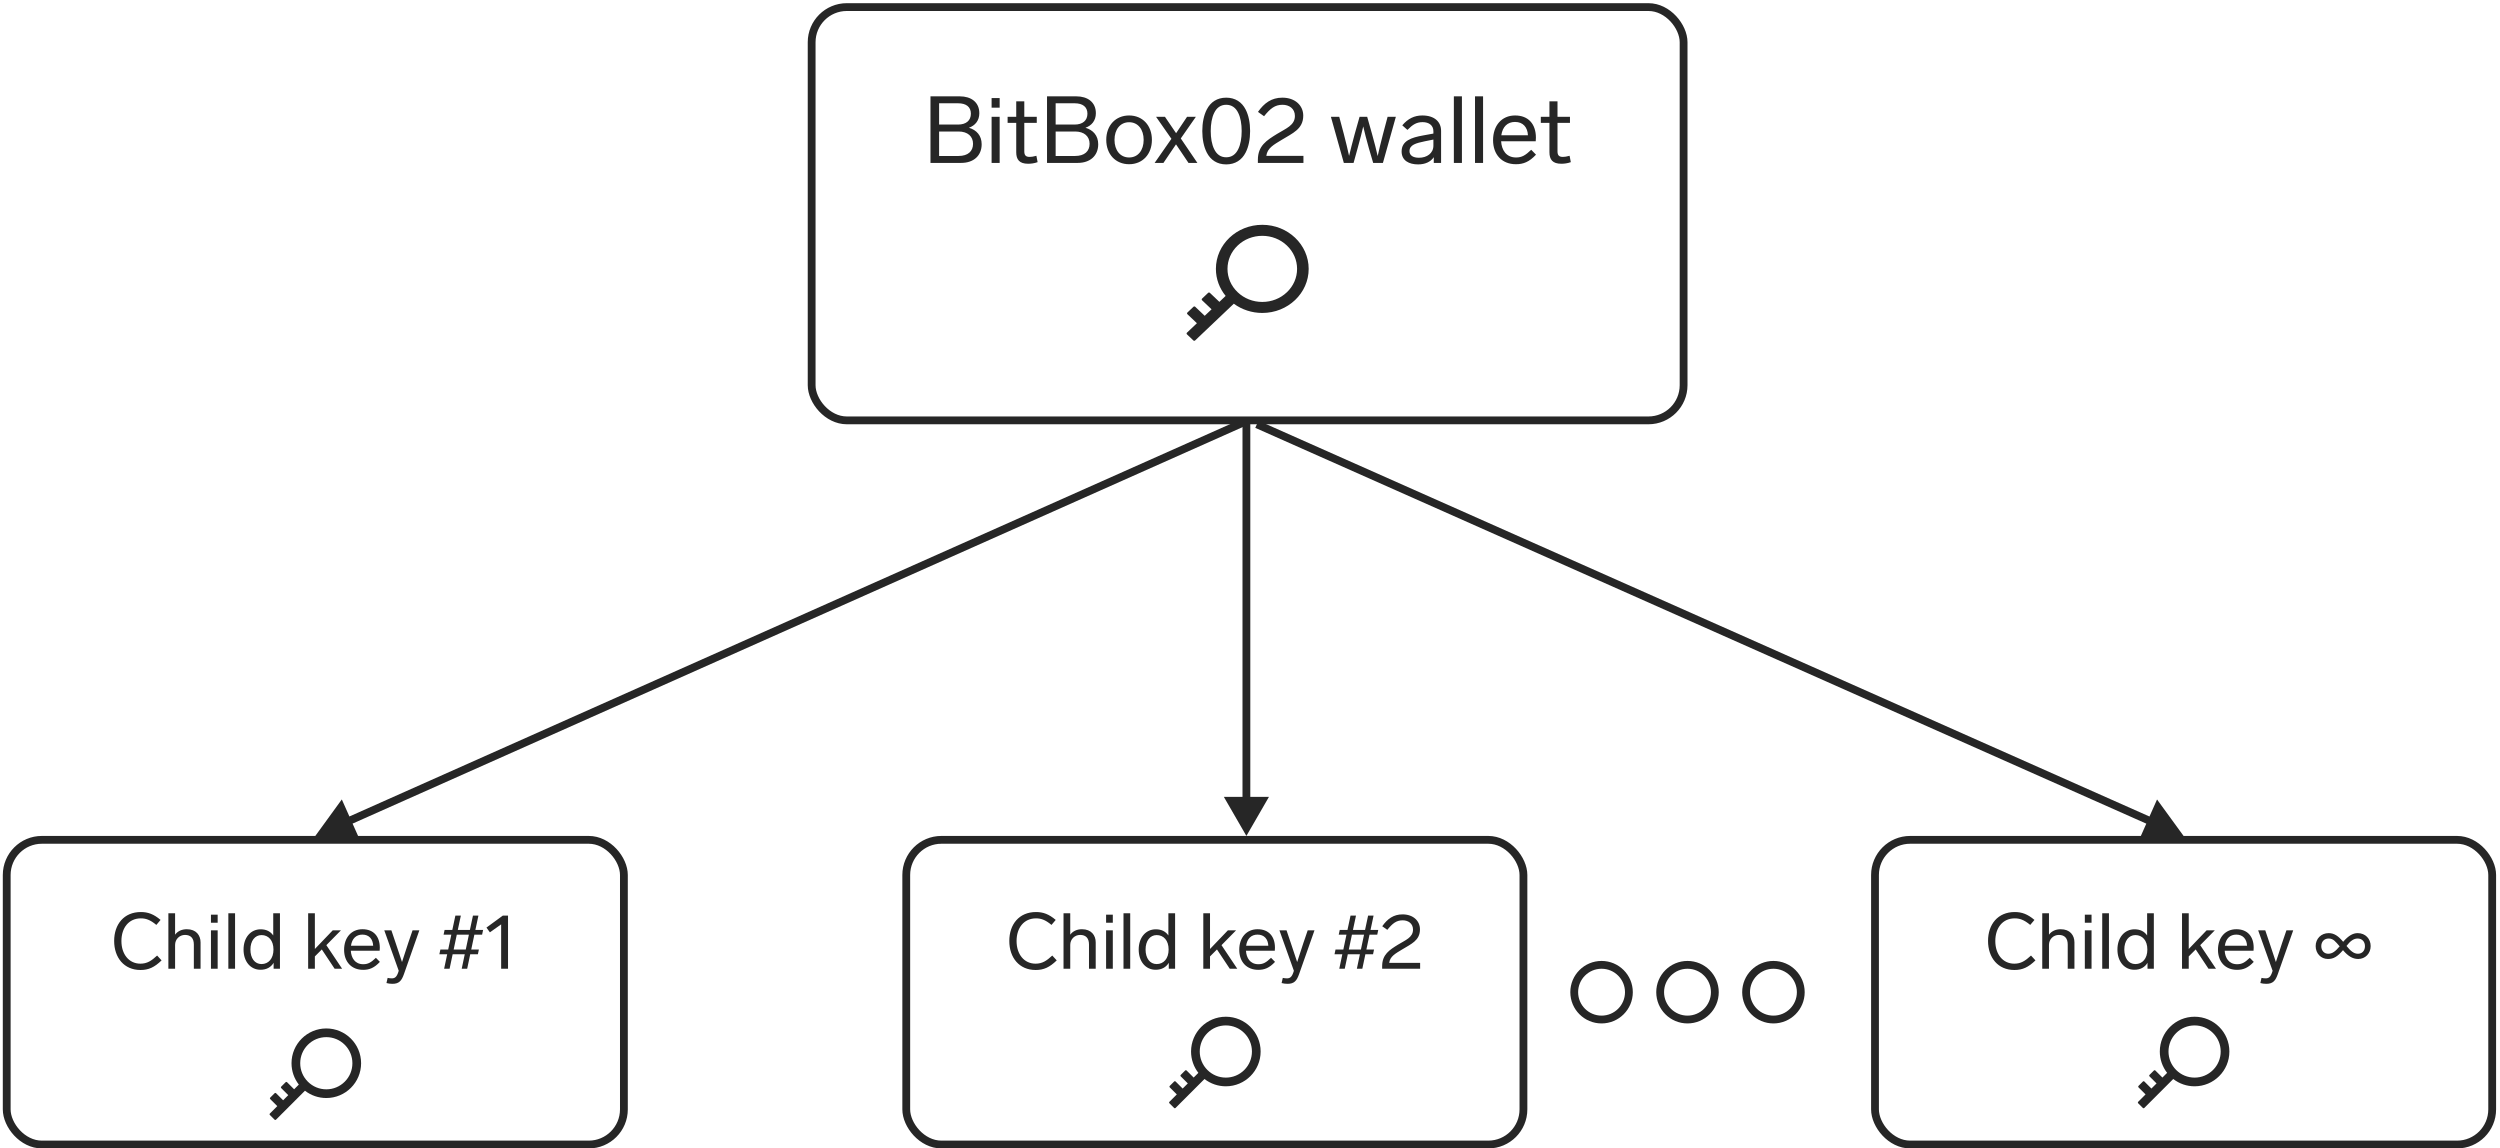 <svg width="320" height="147" viewBox="0 0 320 147" fill="none" xmlns="http://www.w3.org/2000/svg">
<circle cx="205" cy="127" r="3.5" stroke="#262626"/>
<circle cx="216" cy="127" r="3.5" stroke="#262626"/>
<circle cx="227" cy="127" r="3.5" stroke="#262626"/>
<rect x="103.891" y="0.907" width="111.609" height="52.9" rx="4.5" stroke="#262626"/>
<path d="M124.021 16.352C124.993 16.64 125.653 17.349 125.653 18.465C125.653 19.941 124.609 20.852 123.037 20.852H119.101V12.332H122.857C124.285 12.332 125.353 13.065 125.353 14.492C125.353 15.453 124.801 16.076 124.021 16.352ZM120.205 13.22V15.944H122.629C123.661 15.944 124.273 15.428 124.273 14.553C124.273 13.688 123.673 13.22 122.641 13.22H120.205ZM122.689 19.965C123.913 19.965 124.549 19.352 124.549 18.404C124.549 17.468 123.877 16.832 122.689 16.832H120.205V19.965H122.689ZM127.957 12.549V13.784H126.925V12.549H127.957ZM127.957 14.948V20.852H126.925V14.948H127.957ZM132.658 19.941L132.814 20.756C132.382 20.913 131.95 20.96 131.602 20.96C130.474 20.96 130.078 20.421 130.078 19.485V15.729H128.974V14.948H130.078V12.969H131.11V14.948H132.706V15.729H131.11V19.364C131.11 19.892 131.314 20.084 131.806 20.084C132.022 20.084 132.262 20.049 132.658 19.941ZM138.939 16.352C139.911 16.64 140.571 17.349 140.571 18.465C140.571 19.941 139.527 20.852 137.955 20.852H134.019V12.332H137.775C139.203 12.332 140.271 13.065 140.271 14.492C140.271 15.453 139.719 16.076 138.939 16.352ZM135.123 13.22V15.944H137.547C138.579 15.944 139.191 15.428 139.191 14.553C139.191 13.688 138.591 13.22 137.559 13.22H135.123ZM137.607 19.965C138.831 19.965 139.467 19.352 139.467 18.404C139.467 17.468 138.795 16.832 137.607 16.832H135.123V19.965H137.607ZM144.528 14.78C146.244 14.78 147.444 16.052 147.444 17.901C147.444 19.748 146.244 21.02 144.528 21.02C142.8 21.02 141.6 19.748 141.6 17.901C141.6 16.052 142.8 14.78 144.528 14.78ZM144.528 15.645C143.388 15.645 142.656 16.569 142.656 17.901C142.656 19.233 143.388 20.157 144.528 20.157C145.668 20.157 146.388 19.233 146.388 17.901C146.388 16.569 145.668 15.645 144.528 15.645ZM153.265 20.852H152.125L150.529 18.477L148.921 20.852H147.793L149.941 17.768L147.973 14.948H149.113L150.541 17.049L151.945 14.948H153.073L151.141 17.721L153.265 20.852ZM156.954 12.501C158.118 12.501 158.958 13.076 159.438 14.012C159.822 14.757 160.014 15.716 160.014 16.773C160.014 17.828 159.822 18.788 159.438 19.532C158.958 20.468 158.118 21.044 156.954 21.044C155.79 21.044 154.95 20.468 154.47 19.532C154.086 18.788 153.894 17.828 153.894 16.773C153.894 15.716 154.086 14.757 154.47 14.012C154.95 13.076 155.79 12.501 156.954 12.501ZM156.954 13.412C156.246 13.412 155.73 13.784 155.406 14.469C155.118 15.056 154.974 15.861 154.974 16.773C154.974 17.684 155.118 18.488 155.406 19.076C155.73 19.761 156.246 20.133 156.954 20.133C157.662 20.133 158.178 19.761 158.502 19.076C158.79 18.488 158.934 17.684 158.934 16.773C158.934 15.861 158.79 15.056 158.502 14.469C158.178 13.784 157.662 13.412 156.954 13.412ZM162.088 19.953H166.84V20.852H161.008V20.456C161.008 18.657 162.136 17.96 163.456 17.145C164.584 16.448 165.748 16.052 165.748 14.841C165.748 13.893 165.004 13.412 164.164 13.412C163.192 13.412 162.604 13.88 161.8 14.877L161.02 14.325C161.812 13.197 162.748 12.501 164.14 12.501C165.784 12.501 166.816 13.508 166.816 14.805C166.816 16.532 165.424 17.061 164.08 17.889C163.036 18.524 162.22 18.945 162.088 19.953ZM177.614 14.948H178.67L177.014 20.852H175.766L175.214 18.968C174.878 17.78 174.662 16.916 174.494 16.184C174.326 16.904 174.11 17.793 173.774 18.98L173.258 20.852H172.01L170.354 14.948H171.422L172.01 17.157C172.298 18.248 172.502 19.148 172.682 19.953C172.874 19.16 173.102 18.248 173.402 17.157L174.026 14.948H174.998L175.622 17.157C175.934 18.261 176.162 19.172 176.342 19.977C176.522 19.172 176.738 18.248 177.026 17.157L177.614 14.948ZM182.059 14.78C183.619 14.78 184.459 15.597 184.459 16.748V20.852H183.523V20.12C183.127 20.721 182.407 21.044 181.519 21.044C180.367 21.044 179.407 20.564 179.407 19.389C179.407 18.009 180.679 17.601 182.155 17.337L183.475 17.096V16.797C183.475 16.052 182.911 15.633 182.095 15.633C181.339 15.633 180.847 15.921 180.151 16.628L179.491 16.041C180.223 15.177 181.039 14.78 182.059 14.78ZM181.627 20.192C182.647 20.192 183.475 19.616 183.475 18.645V17.864L182.395 18.081C181.243 18.32 180.415 18.537 180.415 19.352C180.415 19.892 180.871 20.192 181.627 20.192ZM187.126 12.332V20.852H186.094V12.332H187.126ZM189.833 12.332V20.852H188.801V12.332H189.833ZM195.996 19.172L196.608 19.797C195.744 20.721 195 21.02 194.04 21.02C192.24 21.02 191.112 19.785 191.112 17.936C191.112 16.088 192.204 14.78 193.932 14.78C195.636 14.78 196.596 15.884 196.596 17.625C196.596 17.744 196.584 17.973 196.572 18.081H192.144C192.204 19.172 192.768 20.157 194.052 20.157C194.808 20.157 195.252 19.881 195.996 19.172ZM193.92 15.608C192.96 15.608 192.324 16.221 192.168 17.312H195.576C195.528 16.293 194.952 15.608 193.92 15.608ZM200.908 19.941L201.064 20.756C200.632 20.913 200.2 20.96 199.852 20.96C198.724 20.96 198.328 20.421 198.328 19.485V15.729H197.224V14.948H198.328V12.969H199.36V14.948H200.956V15.729H199.36V19.364C199.36 19.892 199.564 20.084 200.056 20.084C200.272 20.084 200.512 20.049 200.908 19.941Z" fill="#262626"/>
<path d="M161.573 28.776C158.293 28.776 155.635 31.302 155.635 34.417C155.635 35.721 156.102 36.922 156.883 37.877L156.081 38.64L154.864 37.484C154.834 37.456 154.794 37.441 154.752 37.441C154.711 37.441 154.671 37.456 154.641 37.484L153.864 38.223C153.835 38.251 153.818 38.289 153.818 38.328C153.818 38.368 153.835 38.406 153.864 38.434L155.081 39.59L154.204 40.423L152.987 39.267C152.957 39.239 152.917 39.224 152.875 39.224C152.834 39.224 152.794 39.239 152.764 39.267L151.987 40.006C151.958 40.034 151.941 40.072 151.941 40.111C151.941 40.151 151.958 40.189 151.987 40.217L153.204 41.373L151.928 42.585C151.899 42.613 151.883 42.65 151.883 42.69C151.883 42.729 151.899 42.767 151.928 42.794L152.754 43.579C152.815 43.637 152.915 43.637 152.975 43.579L157.928 38.874C158.971 39.642 160.253 40.059 161.573 40.058C164.852 40.058 167.51 37.532 167.51 34.417C167.51 31.302 164.852 28.776 161.573 28.776ZM164.721 37.408C163.881 38.208 162.762 38.648 161.573 38.648C160.383 38.648 159.264 38.208 158.424 37.408C157.582 36.61 157.12 35.547 157.12 34.417C157.12 33.287 157.582 32.224 158.424 31.426C159.264 30.626 160.383 30.186 161.573 30.186C162.762 30.186 163.881 30.626 164.721 31.426C165.563 32.224 166.026 33.287 166.026 34.417C166.026 35.547 165.563 36.61 164.721 37.408Z" fill="#262626"/>
<rect x="116" y="107.5" width="79" height="39" rx="4.5" stroke="#262626"/>
<path d="M132.611 116.74C133.521 116.74 134.261 117.01 135.131 117.75L134.591 118.39C133.781 117.71 133.211 117.55 132.611 117.55C131.071 117.55 130.121 118.75 130.121 120.45C130.121 122.15 131.091 123.35 132.551 123.35C133.401 123.35 133.961 122.99 134.691 122.31L135.261 122.93C134.351 123.81 133.611 124.16 132.561 124.16C130.461 124.16 129.191 122.58 129.191 120.44C129.191 118.32 130.441 116.74 132.611 116.74ZM138.491 118.94C139.681 118.94 140.251 119.71 140.251 120.63V124H139.391V120.9C139.391 120.09 138.991 119.67 138.261 119.67C137.551 119.67 136.991 120.22 136.991 120.95V124H136.131V116.9H136.991V119.64C137.321 119.18 137.861 118.94 138.491 118.94ZM142.44 117.08V118.11H141.58V117.08H142.44ZM142.44 119.08V124H141.58V119.08H142.44ZM144.667 116.9V124H143.807V116.9H144.667ZM149.553 116.9H150.413V124H149.603V123.24C149.263 123.8 148.703 124.13 147.923 124.13C146.663 124.13 145.753 123.1 145.753 121.54C145.753 119.98 146.683 118.95 147.943 118.95C148.683 118.95 149.213 119.24 149.553 119.74V116.9ZM148.053 123.4C148.943 123.4 149.583 122.71 149.583 121.54C149.583 120.37 148.943 119.69 148.053 119.69C147.203 119.69 146.633 120.43 146.633 121.54C146.633 122.65 147.183 123.4 148.053 123.4ZM157.412 124L155.772 121.53L154.882 122.42V124H154.022V116.9H154.882V121.47L157.172 119.08H158.222L156.352 120.98L158.372 124H157.412ZM162.694 122.6L163.204 123.12C162.484 123.89 161.864 124.14 161.064 124.14C159.564 124.14 158.624 123.11 158.624 121.57C158.624 120.03 159.534 118.94 160.974 118.94C162.394 118.94 163.194 119.86 163.194 121.31C163.194 121.41 163.184 121.6 163.174 121.69H159.484C159.534 122.6 160.004 123.42 161.074 123.42C161.704 123.42 162.074 123.19 162.694 122.6ZM160.964 119.63C160.164 119.63 159.634 120.14 159.504 121.05H162.344C162.304 120.2 161.824 119.63 160.964 119.63ZM167.386 119.08H168.256L166.286 124.68C165.986 125.53 165.666 125.93 164.806 125.93C164.536 125.93 164.256 125.89 164.046 125.83L164.196 125.17C164.376 125.21 164.566 125.23 164.726 125.23C165.106 125.23 165.346 125.07 165.556 124.45L165.616 124.26L163.766 119.08H164.676L165.226 120.71C165.496 121.49 165.806 122.44 166.036 123.14C166.266 122.44 166.566 121.5 166.836 120.69L167.386 119.08ZM176.287 119.64H175.297L174.897 121.54H175.877L175.747 122.15H174.767L174.377 124H173.677L174.067 122.15H172.517L172.127 124H171.427L171.817 122.15H170.817L170.947 121.54H171.947L172.347 119.64H171.357L171.487 119.03H172.477L172.867 117.2H173.567L173.177 119.03H174.727L175.117 117.2H175.817L175.427 119.03H176.417L176.287 119.64ZM174.197 121.54L174.597 119.64H173.047L172.647 121.54H174.197ZM177.816 123.25H181.776V124H176.916V123.67C176.916 122.17 177.856 121.59 178.956 120.91C179.896 120.33 180.866 120 180.866 118.99C180.866 118.2 180.246 117.8 179.546 117.8C178.736 117.8 178.246 118.19 177.576 119.02L176.926 118.56C177.586 117.62 178.366 117.04 179.526 117.04C180.896 117.04 181.756 117.88 181.756 118.96C181.756 120.4 180.596 120.84 179.476 121.53C178.606 122.06 177.926 122.41 177.816 123.25Z" fill="#262626"/>
<path d="M156.908 130.141C154.449 130.141 152.455 132.134 152.455 134.594C152.455 135.624 152.805 136.571 153.391 137.326L152.789 137.928L151.876 137.015C151.854 136.993 151.824 136.981 151.793 136.981C151.762 136.981 151.732 136.993 151.709 137.015L151.126 137.598C151.104 137.62 151.092 137.65 151.092 137.682C151.092 137.713 151.104 137.743 151.126 137.765L152.039 138.678L151.381 139.335L150.469 138.423C150.446 138.401 150.416 138.389 150.385 138.389C150.354 138.389 150.324 138.401 150.302 138.423L149.719 139.006C149.697 139.028 149.685 139.058 149.685 139.089C149.685 139.121 149.697 139.151 149.719 139.173L150.631 140.085L149.675 141.042C149.653 141.064 149.641 141.094 149.641 141.125C149.641 141.156 149.653 141.185 149.675 141.208L150.294 141.827C150.34 141.873 150.414 141.873 150.46 141.827L154.175 138.112C154.957 138.719 155.918 139.048 156.908 139.047C159.368 139.047 161.361 137.053 161.361 134.594C161.361 132.134 159.368 130.141 156.908 130.141ZM159.269 136.955C158.64 137.586 157.8 137.934 156.908 137.934C156.016 137.934 155.177 137.586 154.547 136.955C153.915 136.325 153.568 135.486 153.568 134.594C153.568 133.702 153.915 132.862 154.547 132.232C155.177 131.601 156.016 131.254 156.908 131.254C157.8 131.254 158.64 131.601 159.269 132.232C159.901 132.862 160.248 133.702 160.248 134.594C160.248 135.486 159.901 136.325 159.269 136.955Z" fill="#262626"/>
<rect x="240" y="107.5" width="79" height="39" rx="4.5" stroke="#262626"/>
<path d="M257.889 116.74C258.799 116.74 259.539 117.01 260.409 117.75L259.869 118.39C259.059 117.71 258.489 117.55 257.889 117.55C256.349 117.55 255.399 118.75 255.399 120.45C255.399 122.15 256.369 123.35 257.829 123.35C258.679 123.35 259.239 122.99 259.969 122.31L260.539 122.93C259.629 123.81 258.889 124.16 257.839 124.16C255.739 124.16 254.469 122.58 254.469 120.44C254.469 118.32 255.719 116.74 257.889 116.74ZM263.768 118.94C264.958 118.94 265.528 119.71 265.528 120.63V124H264.668V120.9C264.668 120.09 264.268 119.67 263.538 119.67C262.828 119.67 262.268 120.22 262.268 120.95V124H261.408V116.9H262.268V119.64C262.598 119.18 263.138 118.94 263.768 118.94ZM267.718 117.08V118.11H266.858V117.08H267.718ZM267.718 119.08V124H266.858V119.08H267.718ZM269.945 116.9V124H269.085V116.9H269.945ZM274.831 116.9H275.691V124H274.881V123.24C274.541 123.8 273.981 124.13 273.201 124.13C271.941 124.13 271.031 123.1 271.031 121.54C271.031 119.98 271.961 118.95 273.221 118.95C273.961 118.95 274.491 119.24 274.831 119.74V116.9ZM273.331 123.4C274.221 123.4 274.861 122.71 274.861 121.54C274.861 120.37 274.221 119.69 273.331 119.69C272.481 119.69 271.911 120.43 271.911 121.54C271.911 122.65 272.461 123.4 273.331 123.4ZM282.689 124L281.049 121.53L280.159 122.42V124H279.299V116.9H280.159V121.47L282.449 119.08H283.499L281.629 120.98L283.649 124H282.689ZM287.971 122.6L288.481 123.12C287.761 123.89 287.141 124.14 286.341 124.14C284.841 124.14 283.901 123.11 283.901 121.57C283.901 120.03 284.811 118.94 286.251 118.94C287.671 118.94 288.471 119.86 288.471 121.31C288.471 121.41 288.461 121.6 288.451 121.69H284.761C284.811 122.6 285.281 123.42 286.351 123.42C286.981 123.42 287.351 123.19 287.971 122.6ZM286.241 119.63C285.441 119.63 284.911 120.14 284.781 121.05H287.621C287.581 120.2 287.101 119.63 286.241 119.63ZM292.663 119.08H293.533L291.563 124.68C291.263 125.53 290.943 125.93 290.083 125.93C289.813 125.93 289.533 125.89 289.323 125.83L289.473 125.17C289.653 125.21 289.843 125.23 290.003 125.23C290.383 125.23 290.623 125.07 290.833 124.45L290.893 124.26L289.043 119.08H289.953L290.503 120.71C290.773 121.49 291.083 122.44 291.313 123.14C291.543 122.44 291.843 121.5 292.113 120.69L292.663 119.08ZM301.785 119.44C302.765 119.44 303.445 120.16 303.445 121.1C303.445 122.04 302.755 122.75 301.845 122.75C301.115 122.75 300.525 122.34 299.945 121.67L299.905 121.62C299.195 122.45 298.695 122.75 297.975 122.75C297.085 122.75 296.405 122.04 296.405 121.1C296.405 120.16 297.095 119.44 298.075 119.44C298.795 119.44 299.335 119.84 299.915 120.54L299.925 120.55C300.615 119.74 301.205 119.44 301.785 119.44ZM298.005 122.08C298.525 122.08 298.915 121.8 299.475 121.13L299.455 121.11C298.945 120.53 298.675 120.13 298.065 120.13C297.495 120.13 297.125 120.54 297.125 121.11C297.125 121.69 297.505 122.08 298.005 122.08ZM301.815 122.08C302.345 122.08 302.715 121.7 302.715 121.11C302.715 120.54 302.355 120.13 301.775 120.13C301.255 120.13 300.805 120.48 300.355 121.08L300.395 121.13C300.825 121.65 301.245 122.08 301.815 122.08Z" fill="#262626"/>
<path d="M280.908 130.141C278.449 130.141 276.455 132.134 276.455 134.594C276.455 135.624 276.805 136.571 277.391 137.326L276.789 137.928L275.876 137.015C275.854 136.993 275.824 136.981 275.793 136.981C275.762 136.981 275.732 136.993 275.709 137.015L275.126 137.598C275.104 137.62 275.092 137.65 275.092 137.682C275.092 137.713 275.104 137.743 275.126 137.765L276.039 138.678L275.381 139.335L274.469 138.423C274.446 138.401 274.416 138.389 274.385 138.389C274.354 138.389 274.324 138.401 274.302 138.423L273.719 139.006C273.697 139.028 273.685 139.058 273.685 139.089C273.685 139.121 273.697 139.151 273.719 139.173L274.631 140.085L273.675 141.042C273.653 141.064 273.641 141.094 273.641 141.125C273.641 141.156 273.653 141.185 273.675 141.208L274.294 141.827C274.34 141.873 274.414 141.873 274.46 141.827L278.175 138.112C278.957 138.719 279.918 139.048 280.908 139.047C283.368 139.047 285.361 137.053 285.361 134.594C285.361 132.134 283.368 130.141 280.908 130.141ZM283.269 136.955C282.64 137.586 281.8 137.934 280.908 137.934C280.016 137.934 279.177 137.586 278.547 136.955C277.915 136.325 277.568 135.486 277.568 134.594C277.568 133.702 277.915 132.862 278.547 132.232C279.177 131.601 280.016 131.254 280.908 131.254C281.8 131.254 282.64 131.601 283.269 132.232C283.901 132.862 284.248 133.702 284.248 134.594C284.248 135.486 283.901 136.325 283.269 136.955Z" fill="#262626"/>
<rect x="0.859" y="107.5" width="79" height="39" rx="4.5" stroke="#262626"/>
<path d="M18.032 116.74C18.942 116.74 19.682 117.01 20.552 117.75L20.012 118.39C19.202 117.71 18.632 117.55 18.032 117.55C16.492 117.55 15.542 118.75 15.542 120.45C15.542 122.15 16.512 123.35 17.972 123.35C18.822 123.35 19.382 122.99 20.112 122.31L20.682 122.93C19.772 123.81 19.032 124.16 17.982 124.16C15.882 124.16 14.612 122.58 14.612 120.44C14.612 118.32 15.862 116.74 18.032 116.74ZM23.912 118.94C25.102 118.94 25.672 119.71 25.672 120.63V124H24.812V120.9C24.812 120.09 24.412 119.67 23.682 119.67C22.972 119.67 22.412 120.22 22.412 120.95V124H21.552V116.9H22.412V119.64C22.742 119.18 23.282 118.94 23.912 118.94ZM27.861 117.08V118.11H27.001V117.08H27.861ZM27.861 119.08V124H27.001V119.08H27.861ZM30.088 116.9V124H29.228V116.9H30.088ZM34.974 116.9H35.834V124H35.024V123.24C34.684 123.8 34.124 124.13 33.344 124.13C32.084 124.13 31.174 123.1 31.174 121.54C31.174 119.98 32.104 118.95 33.364 118.95C34.104 118.95 34.634 119.24 34.974 119.74V116.9ZM33.474 123.4C34.364 123.4 35.004 122.71 35.004 121.54C35.004 120.37 34.364 119.69 33.474 119.69C32.624 119.69 32.054 120.43 32.054 121.54C32.054 122.65 32.604 123.4 33.474 123.4ZM42.833 124L41.193 121.53L40.303 122.42V124H39.443V116.9H40.303V121.47L42.593 119.08H43.642L41.773 120.98L43.792 124H42.833ZM48.115 122.6L48.625 123.12C47.905 123.89 47.285 124.14 46.485 124.14C44.985 124.14 44.045 123.11 44.045 121.57C44.045 120.03 44.955 118.94 46.395 118.94C47.815 118.94 48.615 119.86 48.615 121.31C48.615 121.41 48.605 121.6 48.595 121.69H44.905C44.955 122.6 45.425 123.42 46.495 123.42C47.125 123.42 47.495 123.19 48.115 122.6ZM46.385 119.63C45.585 119.63 45.055 120.14 44.925 121.05H47.765C47.725 120.2 47.245 119.63 46.385 119.63ZM52.807 119.08H53.677L51.707 124.68C51.407 125.53 51.087 125.93 50.227 125.93C49.957 125.93 49.677 125.89 49.467 125.83L49.617 125.17C49.797 125.21 49.987 125.23 50.147 125.23C50.527 125.23 50.767 125.07 50.977 124.45L51.037 124.26L49.187 119.08H50.097L50.647 120.71C50.917 121.49 51.227 122.44 51.457 123.14C51.687 122.44 51.987 121.5 52.257 120.69L52.807 119.08ZM61.708 119.64H60.718L60.318 121.54H61.298L61.168 122.15H60.188L59.798 124H59.098L59.488 122.15H57.938L57.548 124H56.848L57.238 122.15H56.238L56.368 121.54H57.368L57.768 119.64H56.778L56.908 119.03H57.898L58.288 117.2H58.988L58.598 119.03H60.148L60.538 117.2H61.238L60.848 119.03H61.838L61.708 119.64ZM59.618 121.54L60.018 119.64H58.468L58.068 121.54H59.618ZM64.357 117.2H65.027V124H64.147V118.32L62.707 119.34L62.267 118.73L64.357 117.2Z" fill="#262626"/>
<path d="M41.767 131.641C39.308 131.641 37.314 133.634 37.314 136.094C37.314 137.124 37.664 138.071 38.25 138.826L37.648 139.428L36.736 138.515C36.713 138.493 36.683 138.481 36.652 138.481C36.621 138.481 36.591 138.493 36.569 138.515L35.986 139.098C35.964 139.12 35.952 139.15 35.952 139.182C35.952 139.213 35.964 139.243 35.986 139.265L36.898 140.178L36.241 140.835L35.328 139.923C35.306 139.901 35.276 139.889 35.245 139.889C35.213 139.889 35.183 139.901 35.161 139.923L34.578 140.506C34.556 140.528 34.544 140.558 34.544 140.589C34.544 140.621 34.556 140.651 34.578 140.673L35.491 141.585L34.534 142.542C34.512 142.564 34.5 142.594 34.5 142.625C34.5 142.656 34.512 142.685 34.534 142.708L35.154 143.327C35.199 143.373 35.274 143.373 35.319 143.327L39.034 139.612C39.816 140.219 40.778 140.548 41.767 140.547C44.227 140.547 46.221 138.553 46.221 136.094C46.221 133.634 44.227 131.641 41.767 131.641ZM44.129 138.455C43.499 139.086 42.66 139.434 41.767 139.434C40.875 139.434 40.036 139.086 39.406 138.455C38.775 137.825 38.428 136.986 38.428 136.094C38.428 135.202 38.775 134.362 39.406 133.732C40.036 133.101 40.875 132.754 41.767 132.754C42.66 132.754 43.499 133.101 44.129 133.732C44.76 134.362 45.107 135.202 45.107 136.094C45.107 136.986 44.76 137.825 44.129 138.455Z" fill="#262626"/>
<path d="M40.359 107L46.101 107.602L43.752 102.328L40.359 107ZM159.336 53.45L44.267 104.712L44.673 105.626L159.743 54.363L159.336 53.45Z" fill="#262626"/>
<path d="M279.5 107L276.102 102.332L273.759 107.608L279.5 107ZM275.59 104.716L161.081 53.851L160.675 54.765L275.185 105.63L275.59 104.716Z" fill="#262626"/>
<path d="M159.539 107L162.426 102L156.652 102L159.539 107ZM159.039 53.906L159.039 102.5L160.039 102.5L160.039 53.906L159.039 53.906Z" fill="#262626"/>
</svg>
